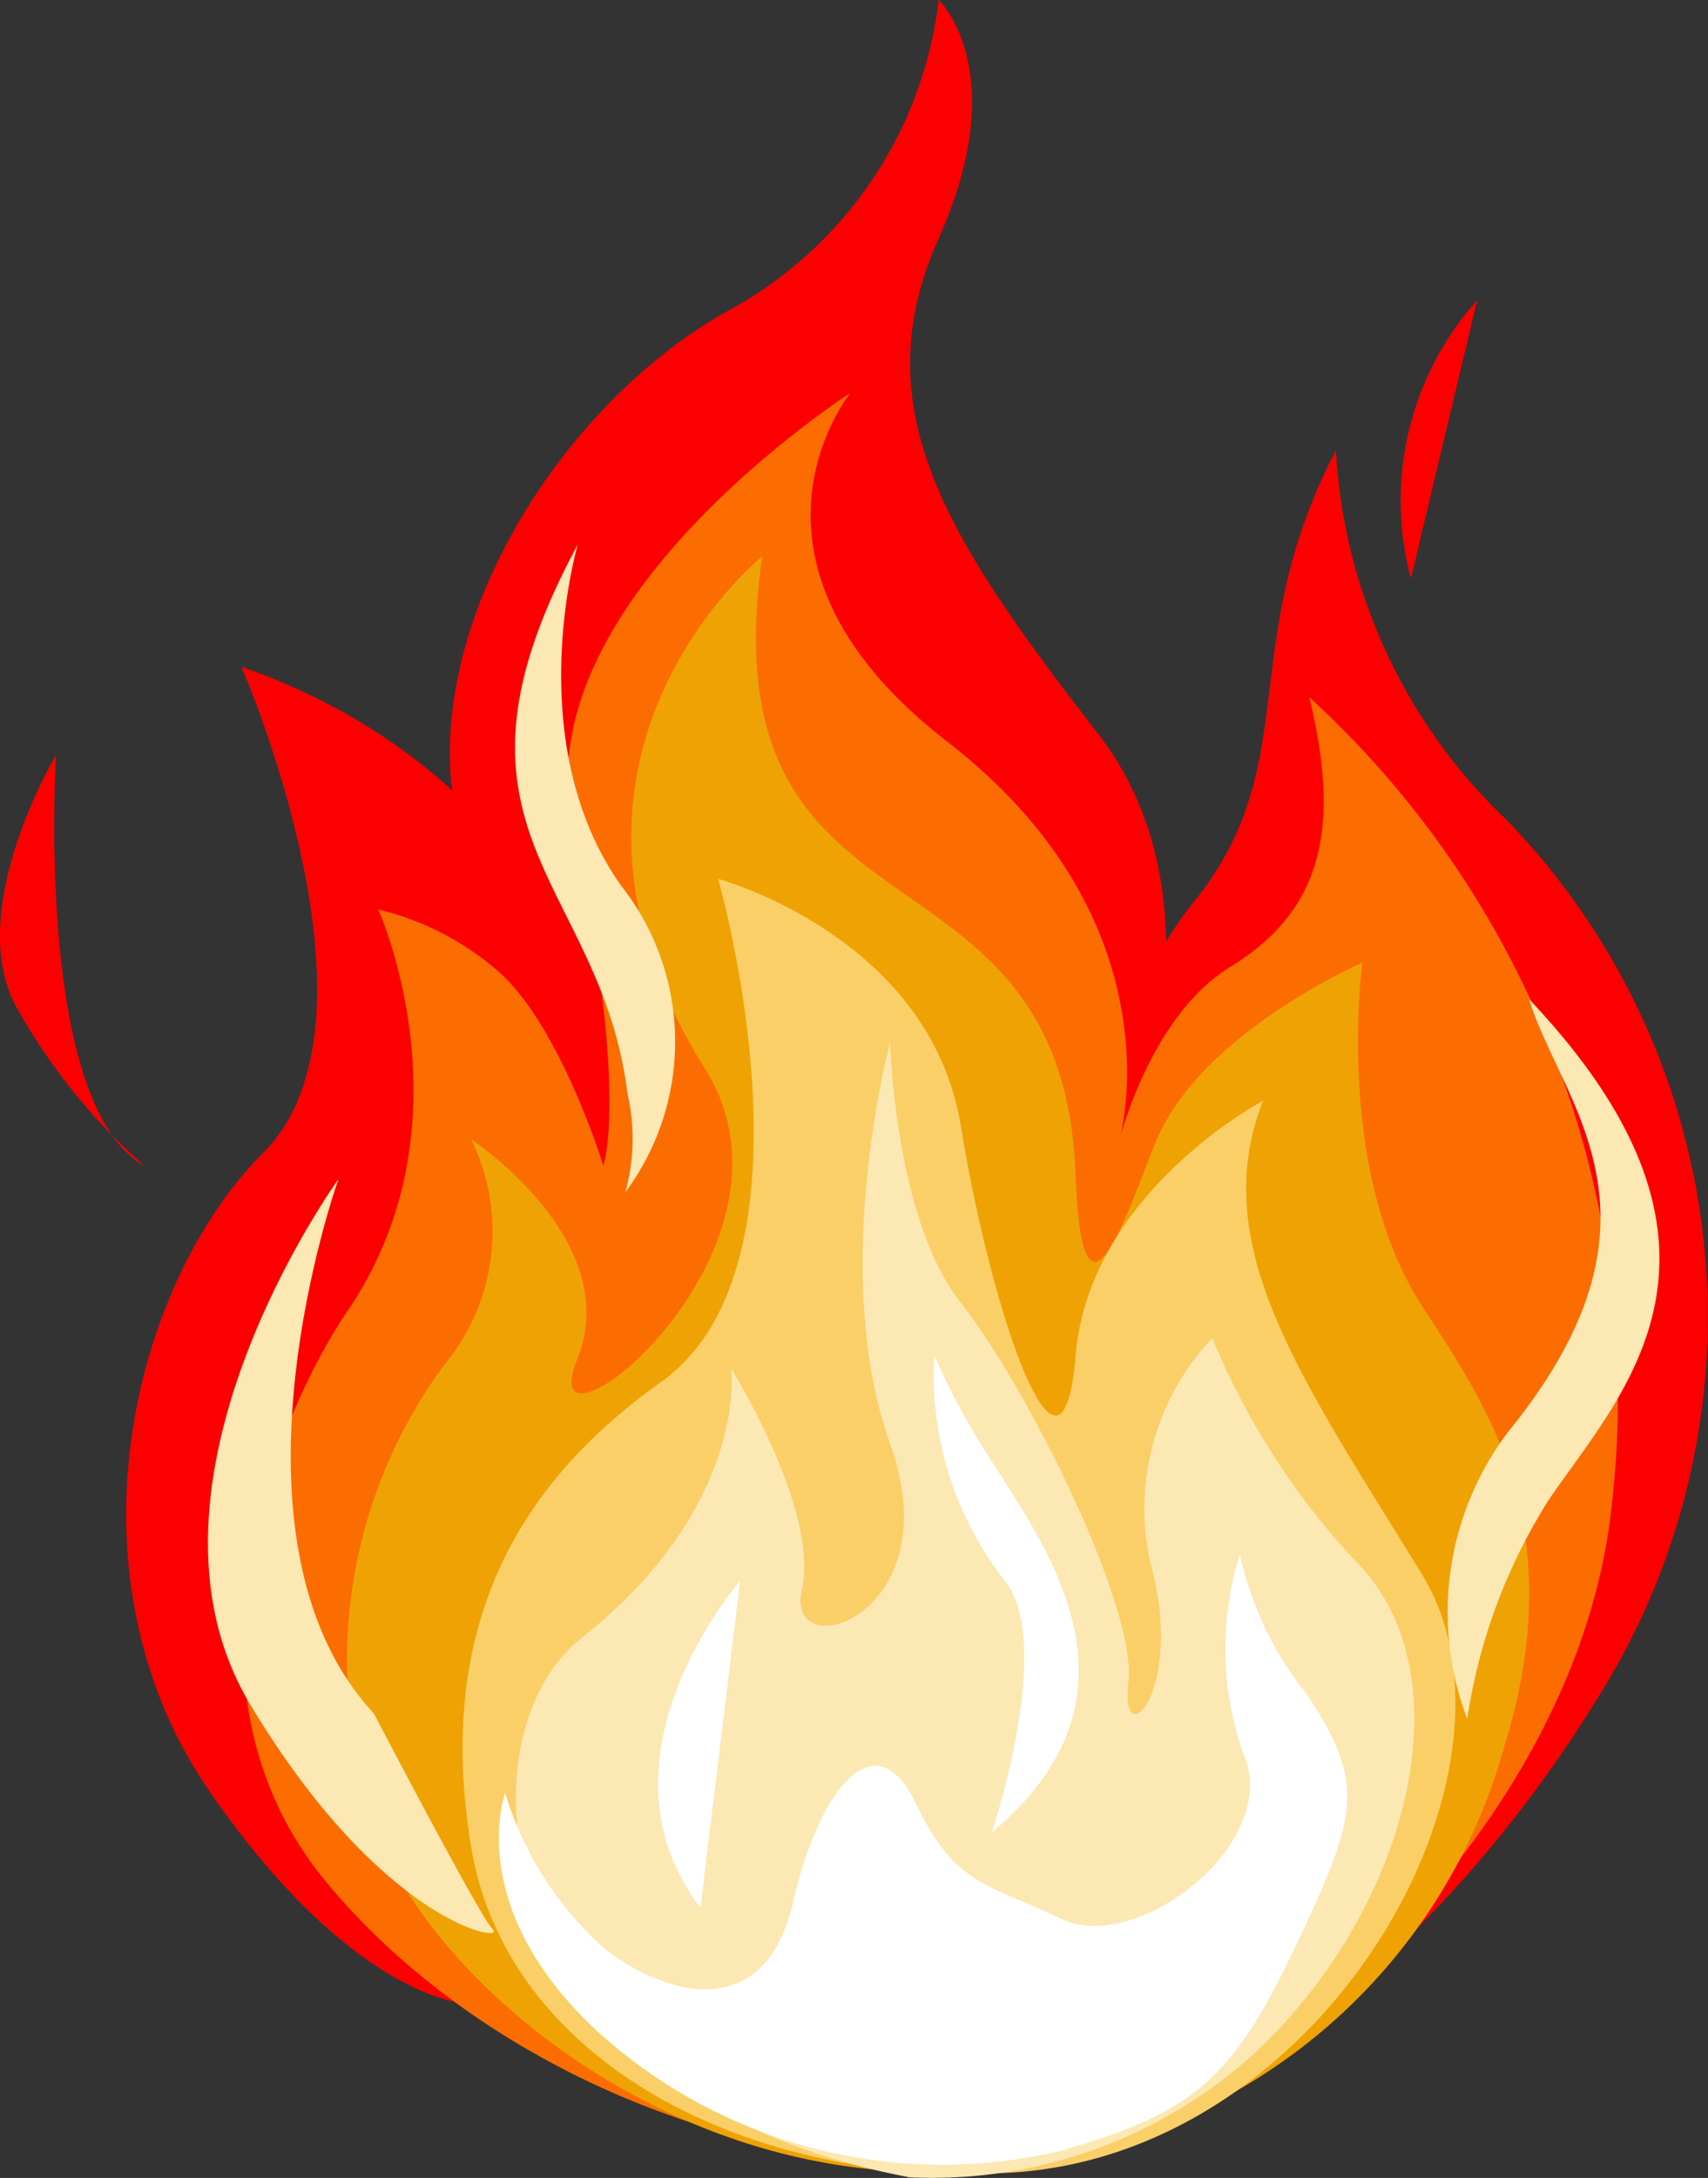 <svg xmlns="http://www.w3.org/2000/svg" xmlns:xlink="http://www.w3.org/1999/xlink" width="42.118" height="53.674" viewBox="0 0 42.118 53.674"><rect x="0" y="0" width="42.118" height="53.674" fill="#333333" stroke="none"/><defs><clipPath id="a"><rect width="42.118" height="53.674" fill="none"/></clipPath></defs><g clip-path="url(#a)"><path d="M66.235,11.1c-2.5,4.788-.762,7.727-3.483,11.1s-2.394,8.053-2.394,8.053,3.809-7.291,0-12.189-5.768-8.053-3.918-12.189,0-5.877,0-5.877a10.035,10.035,0,0,1-5.115,7.618c-4.788,2.612-8.6,9.468-6.2,14.147s-5.115,8.162-5.332,18.718S53.72,53.216,58.291,53s10.472-4.773,14.365-11.1a17.6,17.6,0,0,0-2.176-21.657A13.615,13.615,0,0,1,66.235,11.1" transform="translate(-33.293 0)" fill="#fc0001"/><path d="M21.907,100.667c5.986,2.068,9.577,7.183,9.468,12.95s-3.7,20.024-3.7,20.024-2.83.109-6.53-5.224-1.959-12.515,1.306-15.78-.544-11.971-.544-11.971" transform="translate(-15.954 -84.234)" fill="#fc0001"/><path d="M63.009,66.843c.762,3.156.363,5.22-1.959,6.639-1.959,1.2-2.721,4.244-2.721,4.244s1.524-5.333-4.244-9.794-2.394-8.6-2.394-8.6-8,5.123-6.856,10.556c1.415,6.747.762,8.489.762,8.489s-1.113-3.634-2.721-4.9a6.941,6.941,0,0,0-2.829-1.415s2.391,5.279-.762,9.9c-1.632,2.394-4.571,9.141-.544,14.039s11.536,7.836,17.521,6.638,13.151-8.1,14.148-15.453a23.375,23.375,0,0,0-7.4-20.351" transform="translate(-30.72 -49.648)" fill="#fb6d01"/><path d="M62.489,84c-1.415,10.012,7.4,6.53,7.727,15.236.163,4.352,1.236,1.046,1.959-.762,1.088-2.721,5.115-4.462,5.115-4.462s-.707,5.088,1.469,8.461c1.492,2.313,3.755,5.36,2.013,10.91a14.065,14.065,0,0,1-9.9,9.794c-8.428,2.58-15.889-3.156-17.739-7.4a12.258,12.258,0,0,1,1.524-11.862,5.136,5.136,0,0,0,.653-5.55s3.809,2.5,2.612,5.441,6.008-2.645,3.156-7.183C56.286,89.006,62.489,84,62.489,84" transform="translate(-43.694 -70.288)" fill="#efa204"/><path d="M89.617,138.136c-1.415,3.591.979,6.883,3.918,11.672s-2.34,14.311-10.175,14.746c-6.415.356-12.406-2.721-13.277-8.053s1.087-8.874,4.68-11.427c4.135-2.938,1.415-12.406,1.415-12.406s5.224,1.415,5.986,6.094,2.5,9.686,2.829,5.659,4.625-6.285,4.625-6.285" transform="translate(-58.47 -111.01)" fill="#facf67"/><path d="M87.591,185.3c-10.339-1.959-11.2-10.789-8.053-13.277,4.135-3.265,3.7-6.638,3.7-6.638s2.177,3.482,1.741,5.441,3.7.653,2.176-3.591,0-9.9,0-9.9.109,4.353,1.741,6.421,4.353,7.509,4.135,9.359,1.415.218.544-2.938a6.112,6.112,0,0,1,1.524-5.55,18.222,18.222,0,0,0,3.537,5.5c2.758,2.758,1.36,8.489-2.449,12.08a11.807,11.807,0,0,1-8.6,3.1" transform="translate(-65.205 -131.651)" fill="#fce8b3"/><path d="M211.819,52.19a7.4,7.4,0,0,1,1.632-6.856Z" transform="translate(-177.026 -37.934)" fill="#fc0001"/><path d="M3.559,124.121C.838,122.6,1.382,114,1.382,114S-.9,117.809.4,120.2a14.735,14.735,0,0,0,3.156,3.918" transform="translate(0 -95.391)" fill="#fc0001"/><path d="M220.653,150.834c5.931,6.257,2.164,9.828.463,12.379a13.927,13.927,0,0,0-1.986,5.36,7.385,7.385,0,0,1,1.007-7.074c4.326-5.305,1.306-8.08.517-10.665" transform="translate(-182.949 -126.212)" fill="#fce8b3"/><path d="M35.5,191.168C31.476,186.815,34.632,178,34.632,178s-5.441,7.509-2.176,12.951,6.312,5.877,5.985,5.55-2.938-5.333-2.938-5.333" transform="translate(-26.285 -148.943)" fill="#fce8b3"/><path d="M100.443,246.72c-2.83-3.7.979-8.053.979-8.053Z" transform="translate(-83.171 -199.707)" fill="#fff"/><path d="M142.454,216.42c3.918-3.265,1.524-6.747.218-8.815a19.322,19.322,0,0,1-1.632-2.938,8.252,8.252,0,0,0,1.741,5.55c1.24,1.566-.326,6.2-.326,6.2" transform="translate(-118.001 -171.257)" fill="#fff"/><path d="M79.353,82.167c-3.836,7.1.571,8.244,1.224,13.549a4.916,4.916,0,0,1-.055,2.421,6.218,6.218,0,0,0-.109-7.563c-2.5-3.544-1.061-8.407-1.061-8.407" transform="translate(-65.102 -68.754)" fill="#fce8b3"/><path d="M94.933,244.461c1.551-3.265,1.877-4.081.326-6.366a8.3,8.3,0,0,1-1.632-3.428,7.725,7.725,0,0,0,.082,4.9c.979,2.2-2.612,4.979-4.489,4.081s-2.612-.816-3.591-2.857-2.367-.408-3.02,2.449-2.938,2.449-4.652,1.143a8.442,8.442,0,0,1-2.449-3.836s-1.061,2.857,2.367,5.958a12.65,12.65,0,0,0,11.345,2.857c3.1-.9,4.163-1.632,5.713-4.9" transform="translate(-63.052 -196.36)" fill="#fff"/></g></svg>
